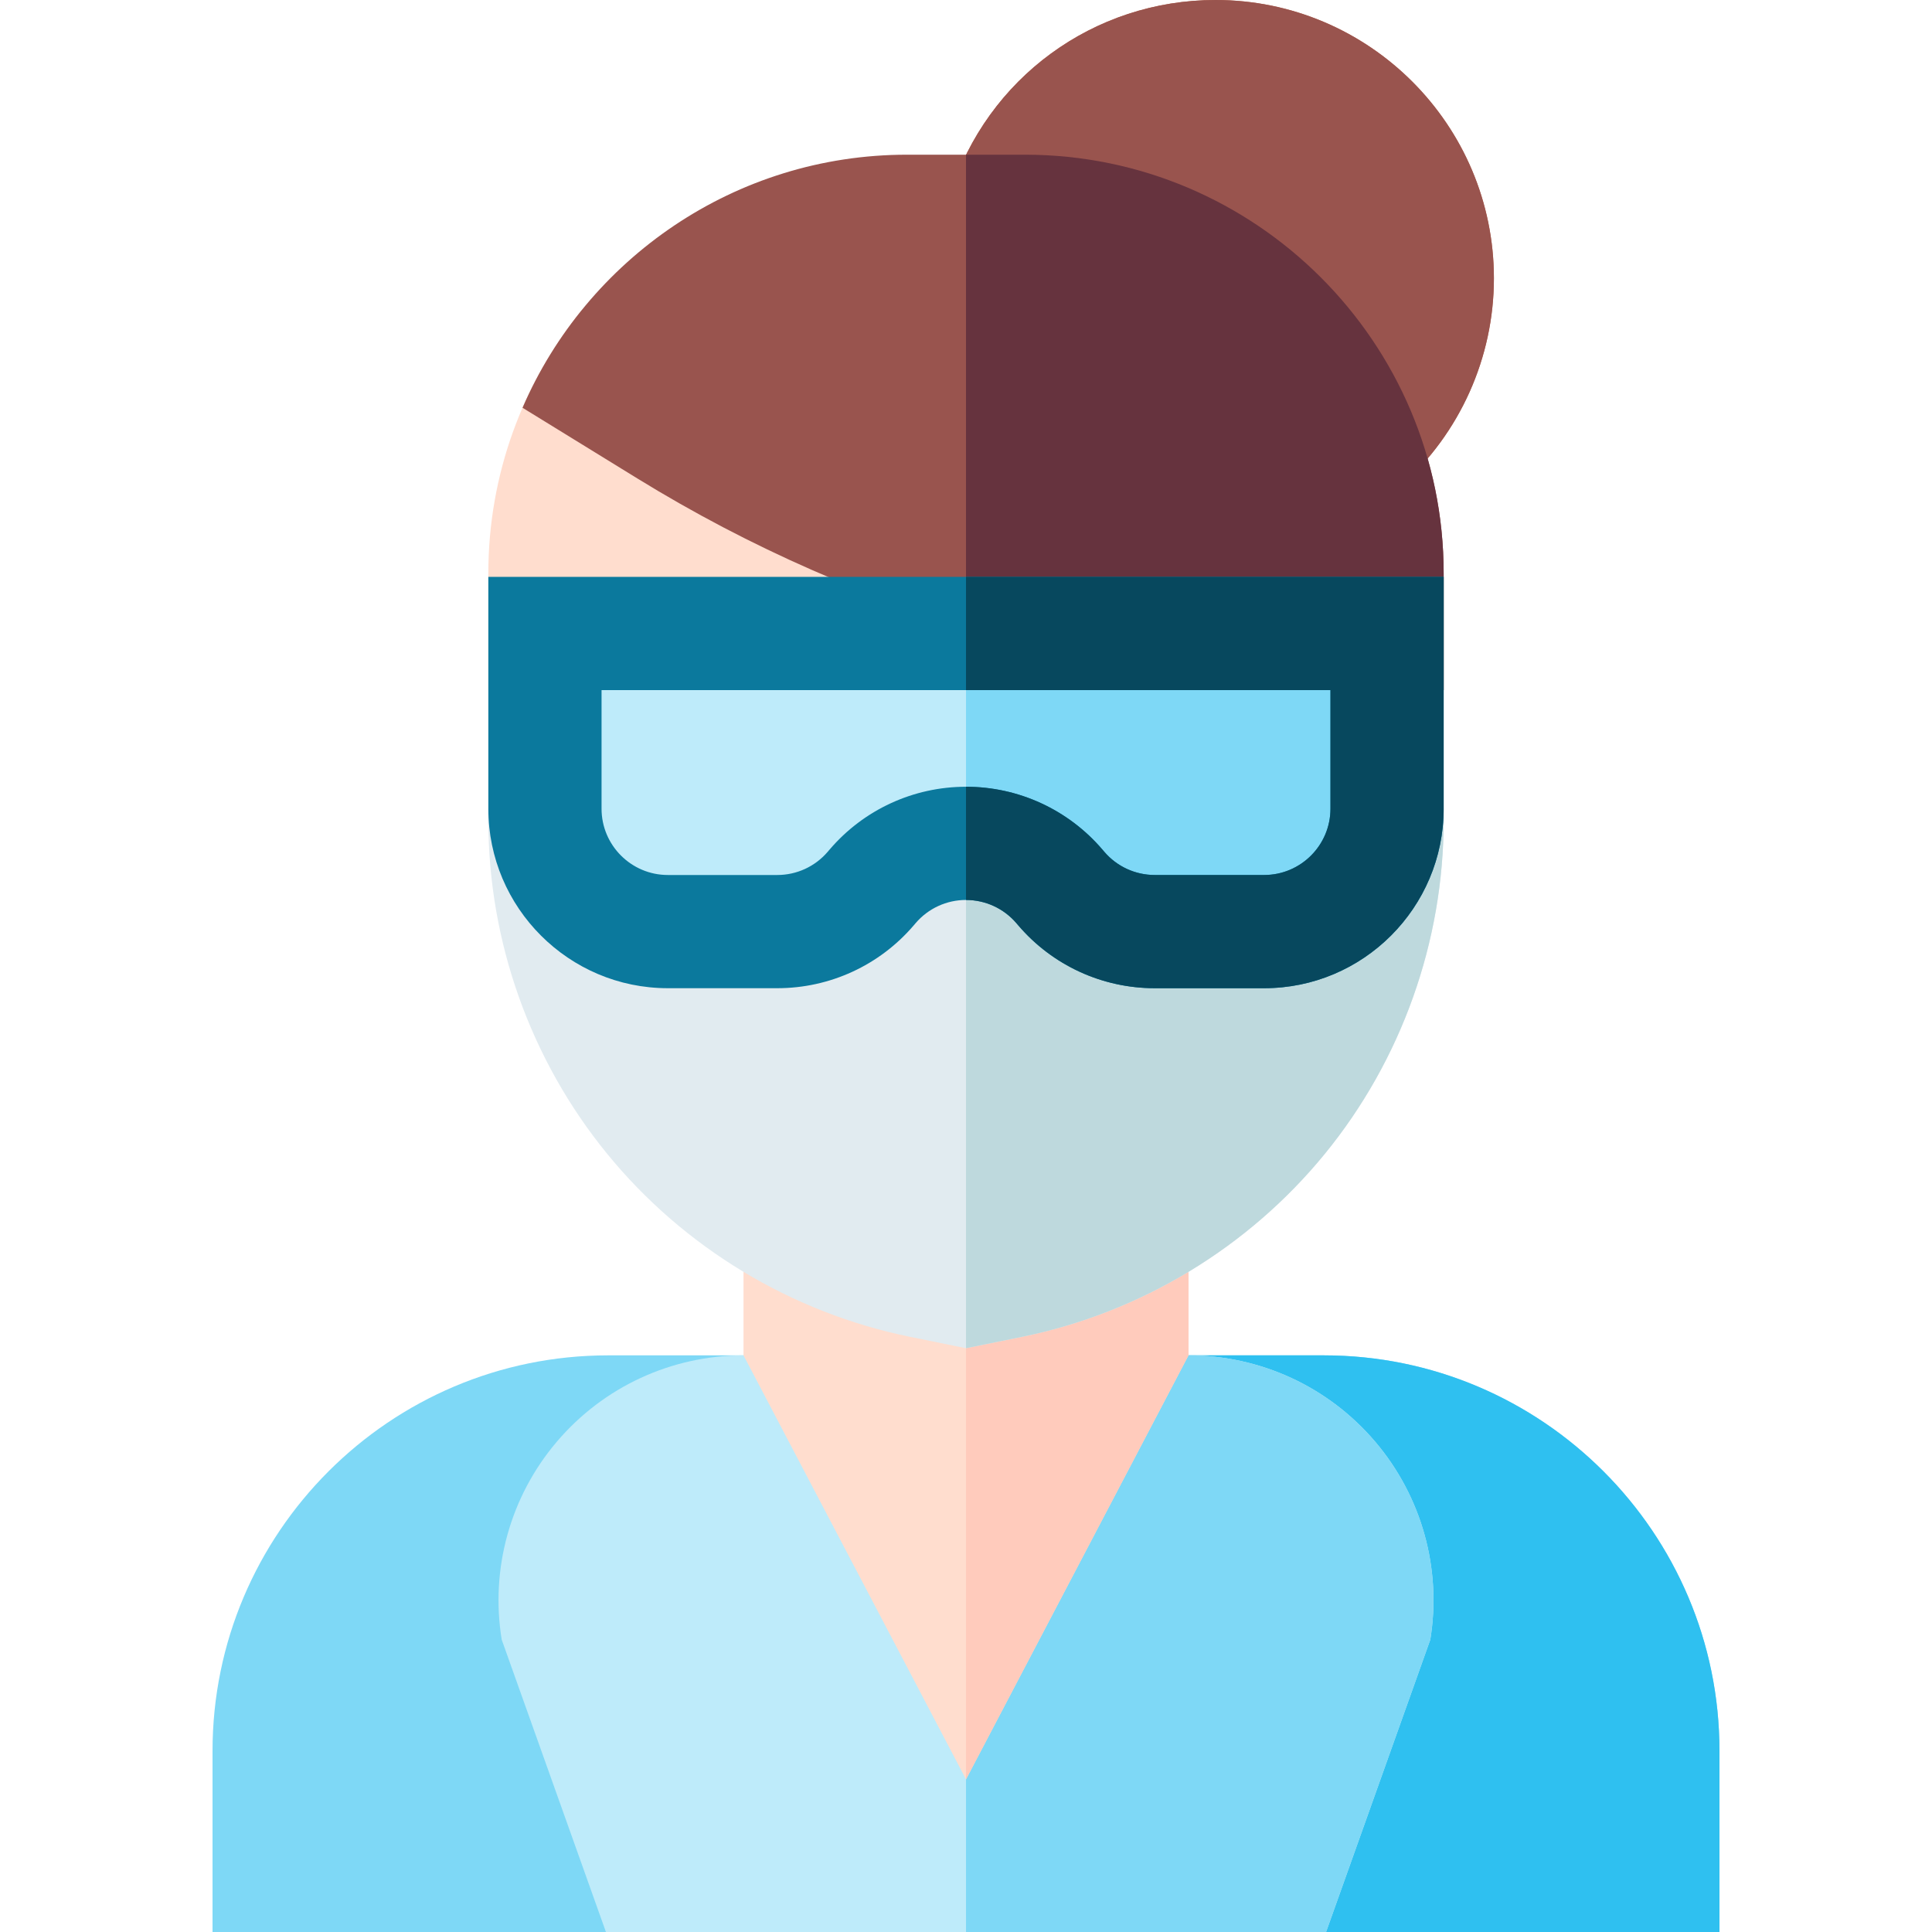 <svg id="Layer_1" enable-background="new 0 0 511.988 511.988" height="512" viewBox="0 0 511.988 511.988" width="512" xmlns="http://www.w3.org/2000/svg"><g><path d="m322.131 0c-32.307 0-60.566 20.682-70.319 51.465l-3.454 10.903 114.332 74.045 8.537-7.62c15.675-13.99 24.664-34.05 24.664-55.033 0-40.671-33.089-73.76-73.76-73.76z" fill="#c1674c"/><path d="m322.131 0c-32.307 0-60.566 20.682-70.319 51.465l-3.454 10.903 114.332 74.045 8.537-7.62c15.675-13.99 24.664-34.05 24.664-55.033 0-40.671-33.089-73.76-73.76-73.76z" fill="#99544e"/><path d="m366.954 152.879c-64.411 0-127.448-17.849-182.297-51.616l-30.66-18.876c-15.368 19.043-24.585 43.246-24.585 69.565v30.928h253.166v-30h-15.624z" fill="#ffddce"/><path d="m271.621 40.995h-31.253c-45.598 0-84.854 27.651-101.896 67.063l30.457 18.751c59.581 36.681 128.058 56.069 198.025 56.069h15.624v-30.928c0-61.18-49.776-110.955-110.957-110.955z" fill="#99544e"/><path d="m271.621 40.995h-15.626v125.216c35.773 10.994 73.146 16.668 110.959 16.668h15.624v-30.928c0-61.181-49.776-110.956-110.957-110.956z" fill="#66333e"/><path d="m161.15 359.175c-57.803 0-104.828 47.025-104.828 104.828v47.98h399.345v-47.98c0-57.803-47.025-104.828-104.828-104.828z" fill="#7ed8f6"/><path d="m455.667 464.003c0-57.803-47.025-104.828-104.828-104.828h-94.844v152.809h199.672z" fill="#2fc0f0"/><path d="m364.414 382.04c-12.356-14.531-30.383-22.865-49.457-22.865h-117.925c-19.074 0-37.1 8.334-49.456 22.865s-17.685 33.663-14.618 52.489l27.615 77.454 190.843.005 27.616-77.459c3.066-18.826-2.262-37.958-14.618-52.489z" fill="#beebfa"/><path d="m364.414 382.04c-12.356-14.531-30.383-22.865-49.457-22.865h-58.962v152.811l95.421.002 27.616-77.459c3.066-18.826-2.262-37.958-14.618-52.489z" fill="#7ed8f6"/><path d="m197.033 313.286v45.889l58.962 112.357 58.961-112.357v-45.888z" fill="#ffddce"/><path d="m314.956 359.175v-45.888h-58.961v158.245z" fill="#ffcbbc"/><path d="m352.578 214.311c0 9.687-7.881 17.567-17.568 17.567h-29.012c-5.143 0-10.01-2.241-13.351-6.148l-.502-.587c-9.05-10.582-22.227-16.651-36.151-16.651s-27.101 6.069-36.15 16.651l-.501.586c-3.342 3.908-8.209 6.149-13.352 6.149h-29.012c-9.687 0-17.567-7.881-17.567-17.567h-30v3.119c0 32.112 11.189 63.493 31.508 88.36s48.839 42.088 80.307 48.489l14.768 3.003 14.768-3.003c31.469-6.4 59.989-23.621 80.308-48.488 20.318-24.868 31.509-56.248 31.509-88.36v-3.12z" fill="#e1ebf0"/><path d="m351.069 305.791c20.318-24.868 31.509-56.248 31.509-88.36v-3.12h-30c0 9.687-7.881 17.567-17.568 17.567h-29.012c-5.143 0-10.01-2.241-13.351-6.148l-.502-.587c-9.05-10.582-22.226-16.651-36.15-16.651v148.791l14.767-3.003c31.468-6.401 59.988-23.622 80.307-48.489z" fill="#bed9dd"/><path d="m144.411 214.31c0 17.987 14.581 32.568 32.568 32.568h29.012c9.52 0 18.563-4.165 24.751-11.4l.501-.586c6.188-7.235 15.231-11.4 24.751-11.4s18.563 4.165 24.751 11.4l.502.586c6.188 7.235 15.231 11.4 24.751 11.4h29.012c17.987 0 32.568-14.581 32.568-32.568v-46.432h-223.167z" fill="#beebfa"/><path d="m280.745 234.892.502.586c6.188 7.235 15.231 11.4 24.751 11.4h29.012c17.987 0 32.568-14.581 32.568-32.568v-46.432h-111.583v55.613c9.519 0 18.563 4.166 24.75 11.401z" fill="#7ed8f6"/><path d="m335.009 261.878h-29.012c-13.924 0-27.101-6.068-36.15-16.649l-.503-.588c-3.342-3.908-8.208-6.149-13.351-6.149s-10.008 2.241-13.351 6.149l-.501.587c-9.051 10.582-22.228 16.65-36.151 16.65h-29.012c-26.229 0-47.567-21.339-47.567-47.567v-61.433h253.166v61.433c.001 26.228-21.338 47.567-47.568 47.567zm-79.015-53.387c13.925 0 27.102 6.069 36.151 16.651l.502.587c3.341 3.907 8.208 6.148 13.351 6.148h29.012c9.688 0 17.568-7.881 17.568-17.567v-31.433h-193.166v31.433c0 9.687 7.881 17.567 17.567 17.567h29.012c5.143 0 10.01-2.241 13.352-6.149l.501-.586c9.049-10.581 22.226-16.651 36.15-16.651z" fill="#0b799d"/><path d="m255.995 152.878v30h96.583v31.433c0 9.687-7.881 17.567-17.568 17.567h-29.012c-5.143 0-10.01-2.241-13.351-6.148l-.502-.587c-9.05-10.582-22.226-16.651-36.15-16.651v30c5.142 0 10.008 2.241 13.35 6.149l.503.588c9.05 10.581 22.227 16.649 36.15 16.649h29.012c26.229 0 47.568-21.339 47.568-47.567v-61.433z" fill="#07485e"/></g></svg>
